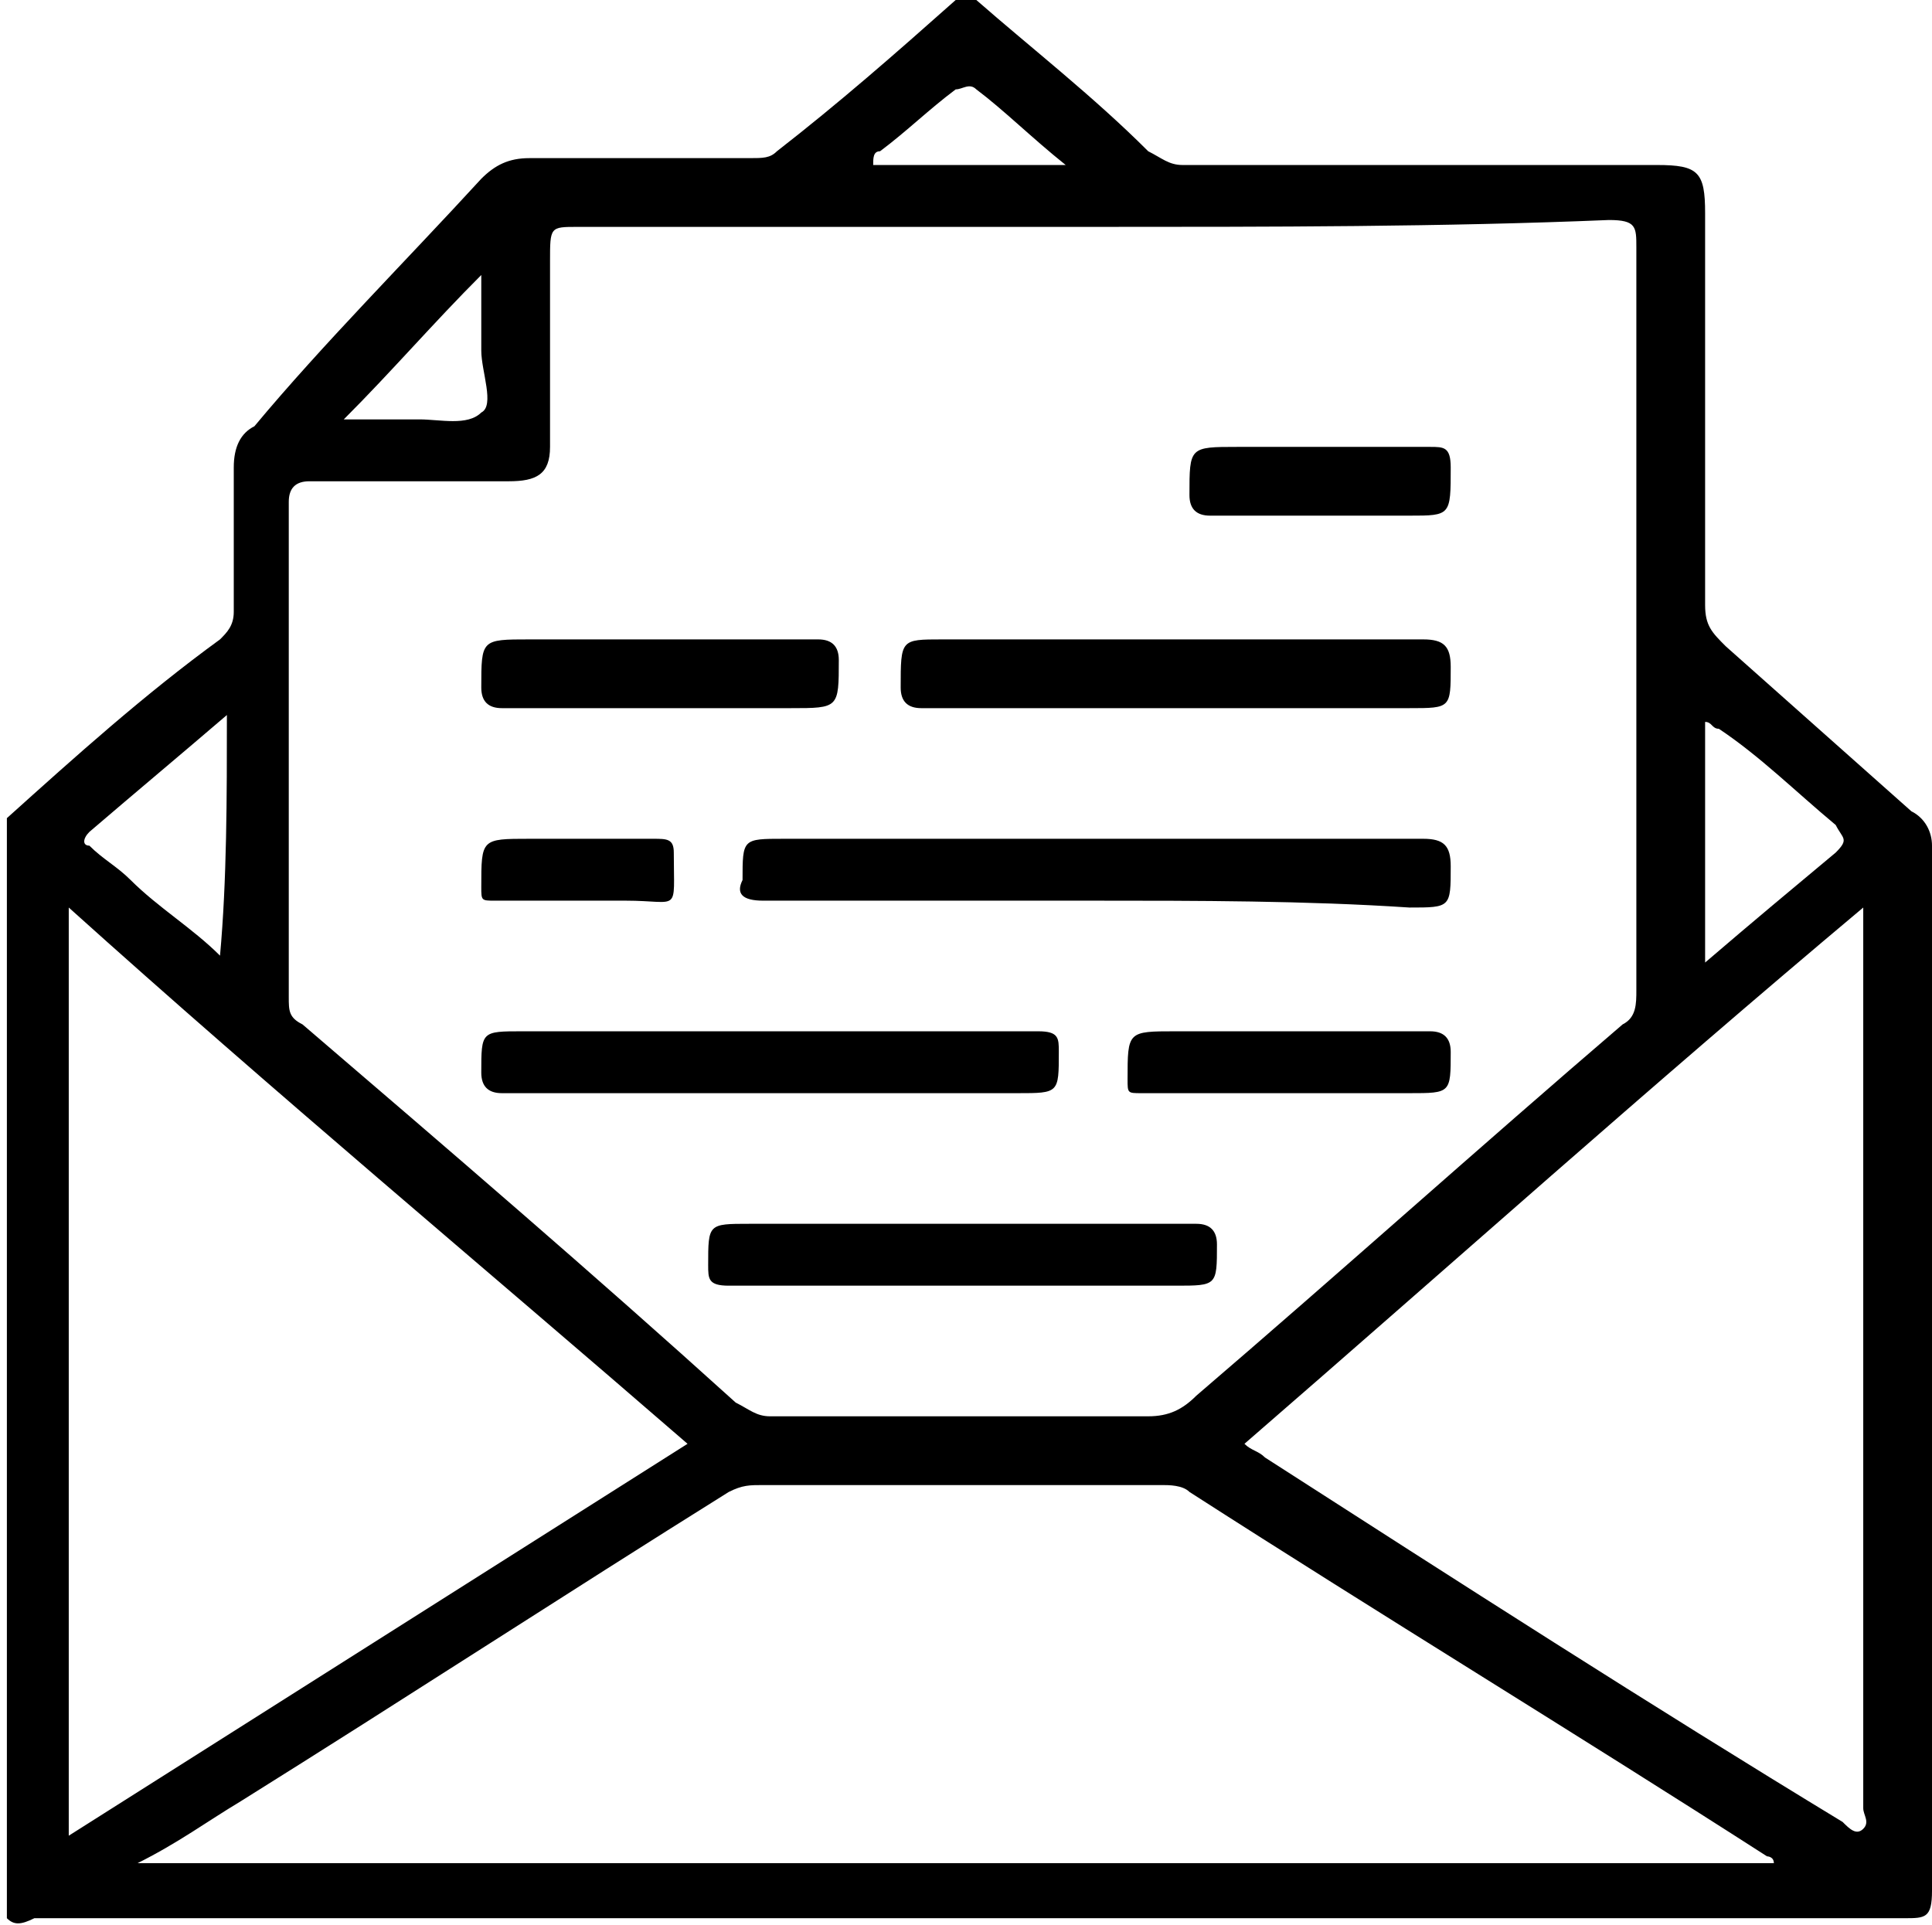 <?xml version="1.0" encoding="utf-8"?>
<!-- Generator: Adobe Illustrator 19.0.0, SVG Export Plug-In . SVG Version: 6.00 Build 0)  -->
<svg version="1.1" id="Слой_1" xmlns="http://www.w3.org/2000/svg" xmlns:xlink="http://www.w3.org/1999/xlink" x="0px" y="0px"
	 viewBox="0 0 28.1 28" style="enable-background:new 0 0 28.1 28;" xml:space="preserve">
<g id="PbmU3Z.tif">
	<g id="XMLID_1_">
		<g id="XMLID_23_">
			<path id="XMLID_32_" d="M0.1,27.9c0-5.3,0-10.6,0-16c1-0.9,2-1.8,3.1-2.6c0.1-0.1,0.2-0.2,0.2-0.4c0-0.7,0-1.4,0-2.1
				c0-0.3,0.1-0.5,0.3-0.6C4.7,5,5.9,3.8,7,2.6c0.2-0.2,0.4-0.3,0.7-0.3c1.1,0,2.1,0,3.2,0c0.2,0,0.3,0,0.4-0.1
				C12.2,1.5,13,0.8,13.9,0c0.1,0,0.2,0,0.3,0c0.8,0.7,1.7,1.4,2.5,2.2c0.2,0.1,0.3,0.2,0.5,0.2c2.3,0,4.6,0,6.9,0
				c0.6,0,0.7,0.1,0.7,0.7c0,1.9,0,3.8,0,5.7c0,0.3,0.1,0.4,0.3,0.6c0.9,0.8,1.8,1.6,2.7,2.4c0.2,0.1,0.3,0.3,0.3,0.5
				c0,5.1,0,10.2,0,15.2c0,0.4-0.1,0.4-0.4,0.4c-9.1,0-18.1,0-27.2,0C0.3,28,0.2,28,0.1,27.9z M15.9,3.3c-2.5,0-5,0-7.5,0
				C8,3.3,8,3.3,8,3.8c0,0.9,0,1.8,0,2.7C8,6.9,7.8,7,7.4,7c-1,0-1.9,0-2.9,0C4.3,7,4.2,7.1,4.2,7.3c0,2.4,0,4.8,0,7.2
				c0,0.2,0,0.3,0.2,0.4c2.1,1.8,4.2,3.6,6.3,5.5c0.2,0.1,0.3,0.2,0.5,0.2c1.8,0,3.7,0,5.5,0c0.3,0,0.5-0.1,0.7-0.3
				c2.1-1.8,4.1-3.6,6.2-5.4c0.2-0.1,0.2-0.3,0.2-0.5c0-3.6,0-7.2,0-10.8c0-0.3,0-0.4-0.4-0.4C21,3.3,18.5,3.3,15.9,3.3z M25.8,27.1
				c0-0.1-0.1-0.1-0.1-0.1c-2.8-1.8-5.6-3.5-8.4-5.3c-0.1-0.1-0.3-0.1-0.4-0.1c-1.9,0-3.9,0-5.8,0c-0.2,0-0.3,0-0.5,0.1
				c-2.4,1.5-4.7,3-7.1,4.5c-0.5,0.3-0.9,0.6-1.5,0.9C10.1,27.1,18,27.1,25.8,27.1z M27.1,13.2c-3.1,2.6-6,5.2-9,7.8
				c0.1,0.1,0.2,0.1,0.3,0.2c2.8,1.8,5.6,3.6,8.4,5.3c0.1,0.1,0.2,0.2,0.3,0.1c0.1-0.1,0-0.2,0-0.3c0-4.3,0-8.5,0-12.8
				C27.1,13.5,27.1,13.4,27.1,13.2z M1,13.2c0,4.5,0,9,0,13.5c3-1.9,6-3.8,9-5.7C7,18.4,4,15.9,1,13.2z M24.8,14
				c0.7-0.6,1.3-1.1,1.9-1.6c0.2-0.2,0.1-0.2,0-0.4c-0.6-0.5-1.1-1-1.7-1.4c-0.1,0-0.1-0.1-0.2-0.1C24.8,11.6,24.8,12.8,24.8,14z
				 M3.3,10.4C2.6,11,2,11.5,1.3,12.1c-0.1,0.1-0.1,0.2,0,0.2c0.2,0.2,0.4,0.3,0.6,0.5c0.4,0.4,0.9,0.7,1.3,1.1
				C3.3,12.8,3.3,11.6,3.3,10.4z M5,6.1c0.4,0,0.7,0,1.1,0c0.3,0,0.7,0.1,0.9-0.1C7.2,5.9,7,5.4,7,5.1C7,4.8,7,4.4,7,4
				C6.3,4.7,5.7,5.4,5,6.1z M15.5,2.4c-0.5-0.4-0.9-0.8-1.3-1.1c-0.1-0.1-0.2,0-0.3,0c-0.4,0.3-0.7,0.6-1.1,0.9
				c-0.1,0-0.1,0.1-0.1,0.2C13.6,2.4,14.5,2.4,15.5,2.4z"/>
			<path id="XMLID_31_" d="M15.9,13.1c-1.6,0-3.2,0-4.8,0c-0.3,0-0.4-0.1-0.3-0.3c0-0.6,0-0.6,0.6-0.6c3.1,0,6.2,0,9.3,0
				c0.3,0,0.4,0.1,0.4,0.4c0,0.6,0,0.6-0.6,0.6C19,13.1,17.4,13.1,15.9,13.1z"/>
			<path id="XMLID_30_" d="M17.1,10.3c-1.2,0-2.5,0-3.7,0c-0.2,0-0.3-0.1-0.3-0.3c0-0.7,0-0.7,0.6-0.7c2.3,0,4.6,0,7,0
				c0.3,0,0.4,0.1,0.4,0.4c0,0.6,0,0.6-0.6,0.6C19.3,10.3,18.2,10.3,17.1,10.3z"/>
			<path id="XMLID_29_" d="M11.2,15.9c-1.3,0-2.6,0-3.9,0c-0.2,0-0.3-0.1-0.3-0.3C7,15,7,15,7.6,15c2.5,0,5,0,7.5,0
				c0.3,0,0.3,0.1,0.3,0.3c0,0.6,0,0.6-0.6,0.6C13.6,15.9,12.4,15.9,11.2,15.9z"/>
			<path id="XMLID_28_" d="M14,17.8c1.1,0,2.3,0,3.4,0c0.2,0,0.3,0.1,0.3,0.3c0,0.6,0,0.6-0.6,0.6c-2.2,0-4.4,0-6.5,0
				c-0.3,0-0.3-0.1-0.3-0.3c0-0.6,0-0.6,0.6-0.6C12,17.8,13,17.8,14,17.8z"/>
			<path id="XMLID_27_" d="M9.6,10.3c-0.8,0-1.5,0-2.3,0c-0.2,0-0.3-0.1-0.3-0.3c0-0.7,0-0.7,0.7-0.7c1.4,0,2.8,0,4.2,0
				c0.2,0,0.3,0.1,0.3,0.3c0,0.7,0,0.7-0.7,0.7C10.9,10.3,10.2,10.3,9.6,10.3z"/>
			<path id="XMLID_26_" d="M18.7,15.9c-0.7,0-1.4,0-2.1,0c-0.2,0-0.2,0-0.2-0.2c0-0.7,0-0.7,0.7-0.7c1.2,0,2.5,0,3.7,0
				c0.2,0,0.3,0.1,0.3,0.3c0,0.6,0,0.6-0.6,0.6C19.9,15.9,19.3,15.9,18.7,15.9z"/>
			<path id="XMLID_25_" d="M19.2,7.5c-0.5,0-1.1,0-1.6,0c-0.2,0-0.3-0.1-0.3-0.3c0-0.7,0-0.7,0.7-0.7c0.9,0,1.9,0,2.8,0
				c0.2,0,0.3,0,0.3,0.3c0,0.7,0,0.7-0.6,0.7C20,7.5,19.6,7.5,19.2,7.5z"/>
			<path id="XMLID_24_" d="M8.4,12.2c0.4,0,0.8,0,1.1,0c0.2,0,0.3,0,0.3,0.2c0,0.9,0.1,0.7-0.7,0.7c-0.6,0-1.3,0-1.9,0
				c-0.2,0-0.2,0-0.2-0.2c0-0.7,0-0.7,0.7-0.7C7.9,12.2,8.2,12.2,8.4,12.2z"/>
		</g>
	</g>
</g>
</svg>
